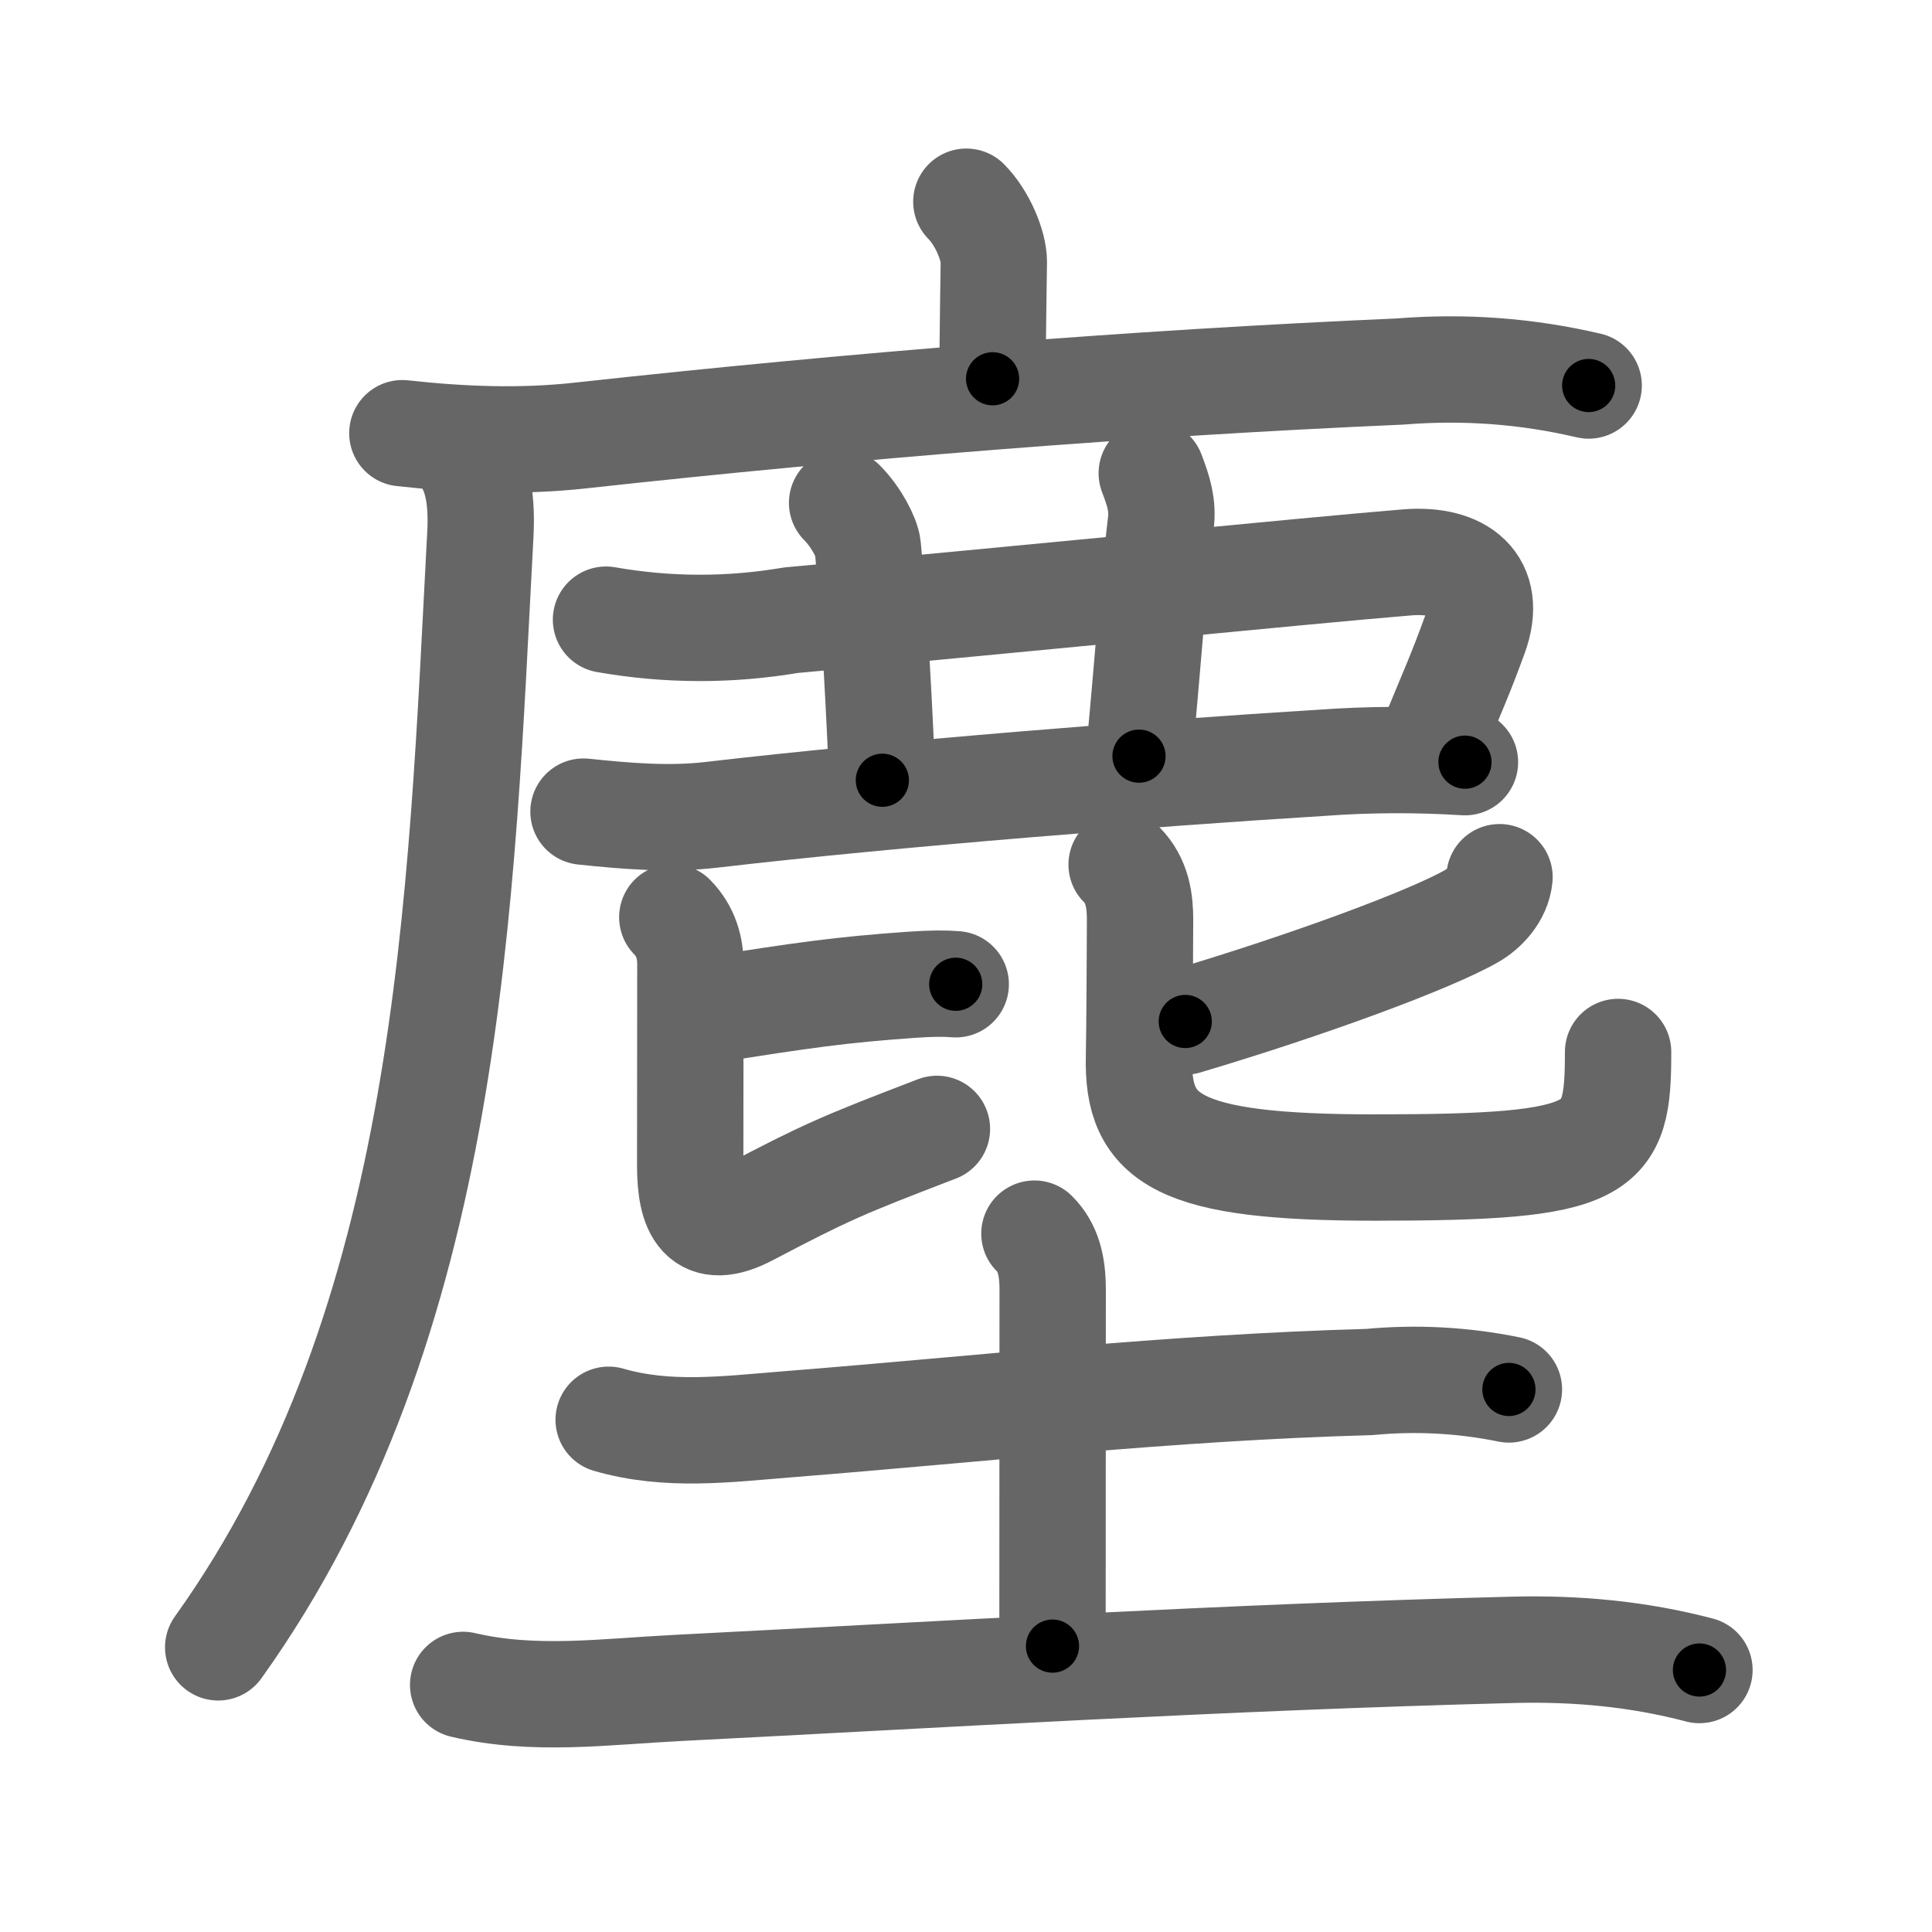 <svg xmlns="http://www.w3.org/2000/svg" viewBox="0 0 109 109" id="5875"><g fill="none" stroke="#666" stroke-width="6" stroke-linecap="round" stroke-linejoin="round"><g><g><g><path d="M54.52,11.38c0.92,0.93,1.55,2.49,1.55,3.39c0,0.47-0.07,3.99-0.07,6.6" /><g><path d="M22.7,24.44c3.35,0.37,6.7,0.5,10.05,0.13c15.5-1.7,31.12-2.95,46.25-3.61c3.59-0.29,7.13-0.03,10.63,0.79" /><path d="M25.94,25.43c0.87,0.87,1.29,2.41,1.16,4.73C26,50.75,25.5,74.5,12.31,92.94" /></g></g><path d="M34.19,34.96c3.48,0.61,6.96,0.62,10.44,0.03c12.3-1.12,29.25-2.81,34.74-3.26c3.04-0.25,4.88,1.22,3.83,4.1c-0.8,2.2-1.2,3.06-2.44,6.06" /><path d="M47.51,28.37c0.81,0.81,1.4,1.99,1.45,2.5c0.42,4.25,0.67,9.75,0.82,13.15" /><path d="M64.98,26.7c0.4,1.05,0.64,1.81,0.51,2.84c-0.49,4.08-0.74,8.08-1.23,13.12" /><path d="M32.92,45.79c2.4,0.25,4.82,0.46,7.22,0.18c10.49-1.22,24.82-2.34,34.37-2.93c2.71-0.2,5.42-0.21,8.14-0.04" /><g><path d="M39.67,57.04c5.7-0.91,7.79-1.2,11.75-1.48c1.16-0.08,1.9-0.08,2.5-0.03" /><path d="M37.93,51.75c0.78,0.79,1.02,1.75,1.02,2.64c0,0.92-0.01,7.82-0.01,11.36c0,2.53,0.65,4.07,3.29,2.68c4.38-2.3,5.26-2.68,10.63-4.74" /><g><path d="M84.6,49.49c-0.1,1.01-0.89,1.8-1.55,2.18c-2.3,1.33-9.22,3.89-16.18,5.96" /><path d="M63.28,48.78c0.91,0.91,1.04,2.09,1.04,3.11c0,1.09-0.03,6.45-0.06,7.74c-0.11,4.68,2.18,6.24,13.29,6.24c13.05,0,13.74-0.87,13.74-6.52" /></g></g></g><g><path d="M34.34,80.1c3.31,0.96,6.58,0.54,10.04,0.26c10.99-0.87,21.46-2.07,32.87-2.39c2.65-0.25,5.28-0.11,7.88,0.42" /><path d="M58.36,69.6c0.77,0.77,1.03,1.77,1.03,3.17c0,5.47-0.01,14.33-0.01,20.1" /><path d="M26.13,95.06c4.01,0.94,7.97,0.38,12.12,0.17c14.79-0.75,30.63-1.73,47.12-2.15c3.56-0.09,7.06,0.23,10.51,1.14" /></g></g></g><g fill="none" stroke="#000" stroke-width="3" stroke-linecap="round" stroke-linejoin="round"><path d="M54.52,11.38c0.92,0.93,1.55,2.49,1.55,3.39c0,0.47-0.07,3.99-0.07,6.6" stroke-dasharray="10.402" stroke-dashoffset="10.402"><animate attributeName="stroke-dashoffset" values="10.402;10.402;0" dur="0.104s" fill="freeze" begin="0s;5875.click" /></path><path d="M22.7,24.44c3.35,0.37,6.7,0.5,10.05,0.13c15.5-1.7,31.12-2.95,46.25-3.61c3.59-0.29,7.13-0.03,10.63,0.79" stroke-dasharray="67.174" stroke-dashoffset="67.174"><animate attributeName="stroke-dashoffset" values="67.174" fill="freeze" begin="5875.click" /><animate attributeName="stroke-dashoffset" values="67.174;67.174;0" keyTimes="0;0.171;1" dur="0.609s" fill="freeze" begin="0s;5875.click" /></path><path d="M25.94,25.43c0.87,0.87,1.29,2.41,1.16,4.73C26,50.75,25.5,74.5,12.31,92.94" stroke-dasharray="70.463" stroke-dashoffset="70.463"><animate attributeName="stroke-dashoffset" values="70.463" fill="freeze" begin="5875.click" /><animate attributeName="stroke-dashoffset" values="70.463;70.463;0" keyTimes="0;0.535;1" dur="1.139s" fill="freeze" begin="0s;5875.click" /></path><path d="M34.19,34.96c3.48,0.61,6.96,0.62,10.44,0.03c12.3-1.12,29.25-2.81,34.74-3.26c3.04-0.25,4.88,1.22,3.83,4.1c-0.8,2.2-1.2,3.06-2.44,6.06" stroke-dasharray="59.025" stroke-dashoffset="59.025"><animate attributeName="stroke-dashoffset" values="59.025" fill="freeze" begin="5875.click" /><animate attributeName="stroke-dashoffset" values="59.025;59.025;0" keyTimes="0;0.659;1" dur="1.729s" fill="freeze" begin="0s;5875.click" /></path><path d="M47.51,28.37c0.81,0.81,1.4,1.99,1.45,2.5c0.42,4.25,0.67,9.75,0.82,13.15" stroke-dasharray="16.106" stroke-dashoffset="16.106"><animate attributeName="stroke-dashoffset" values="16.106" fill="freeze" begin="5875.click" /><animate attributeName="stroke-dashoffset" values="16.106;16.106;0" keyTimes="0;0.915;1" dur="1.89s" fill="freeze" begin="0s;5875.click" /></path><path d="M64.98,26.7c0.4,1.05,0.64,1.81,0.51,2.84c-0.49,4.08-0.74,8.08-1.23,13.12" stroke-dasharray="16.099" stroke-dashoffset="16.099"><animate attributeName="stroke-dashoffset" values="16.099" fill="freeze" begin="5875.click" /><animate attributeName="stroke-dashoffset" values="16.099;16.099;0" keyTimes="0;0.922;1" dur="2.051s" fill="freeze" begin="0s;5875.click" /></path><path d="M32.92,45.79c2.4,0.25,4.82,0.46,7.22,0.18c10.49-1.22,24.82-2.34,34.37-2.93c2.71-0.2,5.42-0.21,8.14-0.04" stroke-dasharray="49.883" stroke-dashoffset="49.883"><animate attributeName="stroke-dashoffset" values="49.883" fill="freeze" begin="5875.click" /><animate attributeName="stroke-dashoffset" values="49.883;49.883;0" keyTimes="0;0.804;1" dur="2.55s" fill="freeze" begin="0s;5875.click" /></path><path d="M39.67,57.04c5.7-0.91,7.79-1.2,11.75-1.48c1.16-0.08,1.9-0.08,2.5-0.03" stroke-dasharray="14.351" stroke-dashoffset="14.351"><animate attributeName="stroke-dashoffset" values="14.351" fill="freeze" begin="5875.click" /><animate attributeName="stroke-dashoffset" values="14.351;14.351;0" keyTimes="0;0.947;1" dur="2.694s" fill="freeze" begin="0s;5875.click" /></path><path d="M37.93,51.75c0.78,0.79,1.02,1.75,1.02,2.64c0,0.92-0.01,7.82-0.01,11.36c0,2.53,0.65,4.07,3.29,2.68c4.38-2.3,5.26-2.68,10.63-4.74" stroke-dasharray="31.703" stroke-dashoffset="31.703"><animate attributeName="stroke-dashoffset" values="31.703" fill="freeze" begin="5875.click" /><animate attributeName="stroke-dashoffset" values="31.703;31.703;0" keyTimes="0;0.895;1" dur="3.011s" fill="freeze" begin="0s;5875.click" /></path><path d="M84.6,49.49c-0.1,1.01-0.89,1.8-1.55,2.18c-2.3,1.33-9.22,3.89-16.18,5.96" stroke-dasharray="20.038" stroke-dashoffset="20.038"><animate attributeName="stroke-dashoffset" values="20.038" fill="freeze" begin="5875.click" /><animate attributeName="stroke-dashoffset" values="20.038;20.038;0" keyTimes="0;0.938;1" dur="3.211s" fill="freeze" begin="0s;5875.click" /></path><path d="M63.28,48.78c0.91,0.91,1.04,2.09,1.04,3.11c0,1.09-0.03,6.45-0.06,7.74c-0.11,4.68,2.18,6.24,13.29,6.24c13.05,0,13.74-0.87,13.74-6.52" stroke-dasharray="45.938" stroke-dashoffset="45.938"><animate attributeName="stroke-dashoffset" values="45.938" fill="freeze" begin="5875.click" /><animate attributeName="stroke-dashoffset" values="45.938;45.938;0" keyTimes="0;0.875;1" dur="3.67s" fill="freeze" begin="0s;5875.click" /></path><path d="M34.34,80.1c3.31,0.96,6.58,0.54,10.04,0.26c10.99-0.87,21.46-2.07,32.87-2.39c2.65-0.25,5.28-0.11,7.88,0.42" stroke-dasharray="50.989" stroke-dashoffset="50.989"><animate attributeName="stroke-dashoffset" values="50.989" fill="freeze" begin="5875.click" /><animate attributeName="stroke-dashoffset" values="50.989;50.989;0" keyTimes="0;0.878;1" dur="4.18s" fill="freeze" begin="0s;5875.click" /></path><path d="M58.36,69.6c0.77,0.77,1.03,1.77,1.03,3.17c0,5.47-0.01,14.33-0.01,20.1" stroke-dasharray="23.529" stroke-dashoffset="23.529"><animate attributeName="stroke-dashoffset" values="23.529" fill="freeze" begin="5875.click" /><animate attributeName="stroke-dashoffset" values="23.529;23.529;0" keyTimes="0;0.947;1" dur="4.415s" fill="freeze" begin="0s;5875.click" /></path><path d="M26.13,95.06c4.01,0.94,7.97,0.38,12.12,0.17c14.79-0.75,30.63-1.73,47.12-2.15c3.56-0.09,7.06,0.23,10.51,1.14" stroke-dasharray="69.948" stroke-dashoffset="69.948"><animate attributeName="stroke-dashoffset" values="69.948" fill="freeze" begin="5875.click" /><animate attributeName="stroke-dashoffset" values="69.948;69.948;0" keyTimes="0;0.894;1" dur="4.941s" fill="freeze" begin="0s;5875.click" /></path></g></svg>
